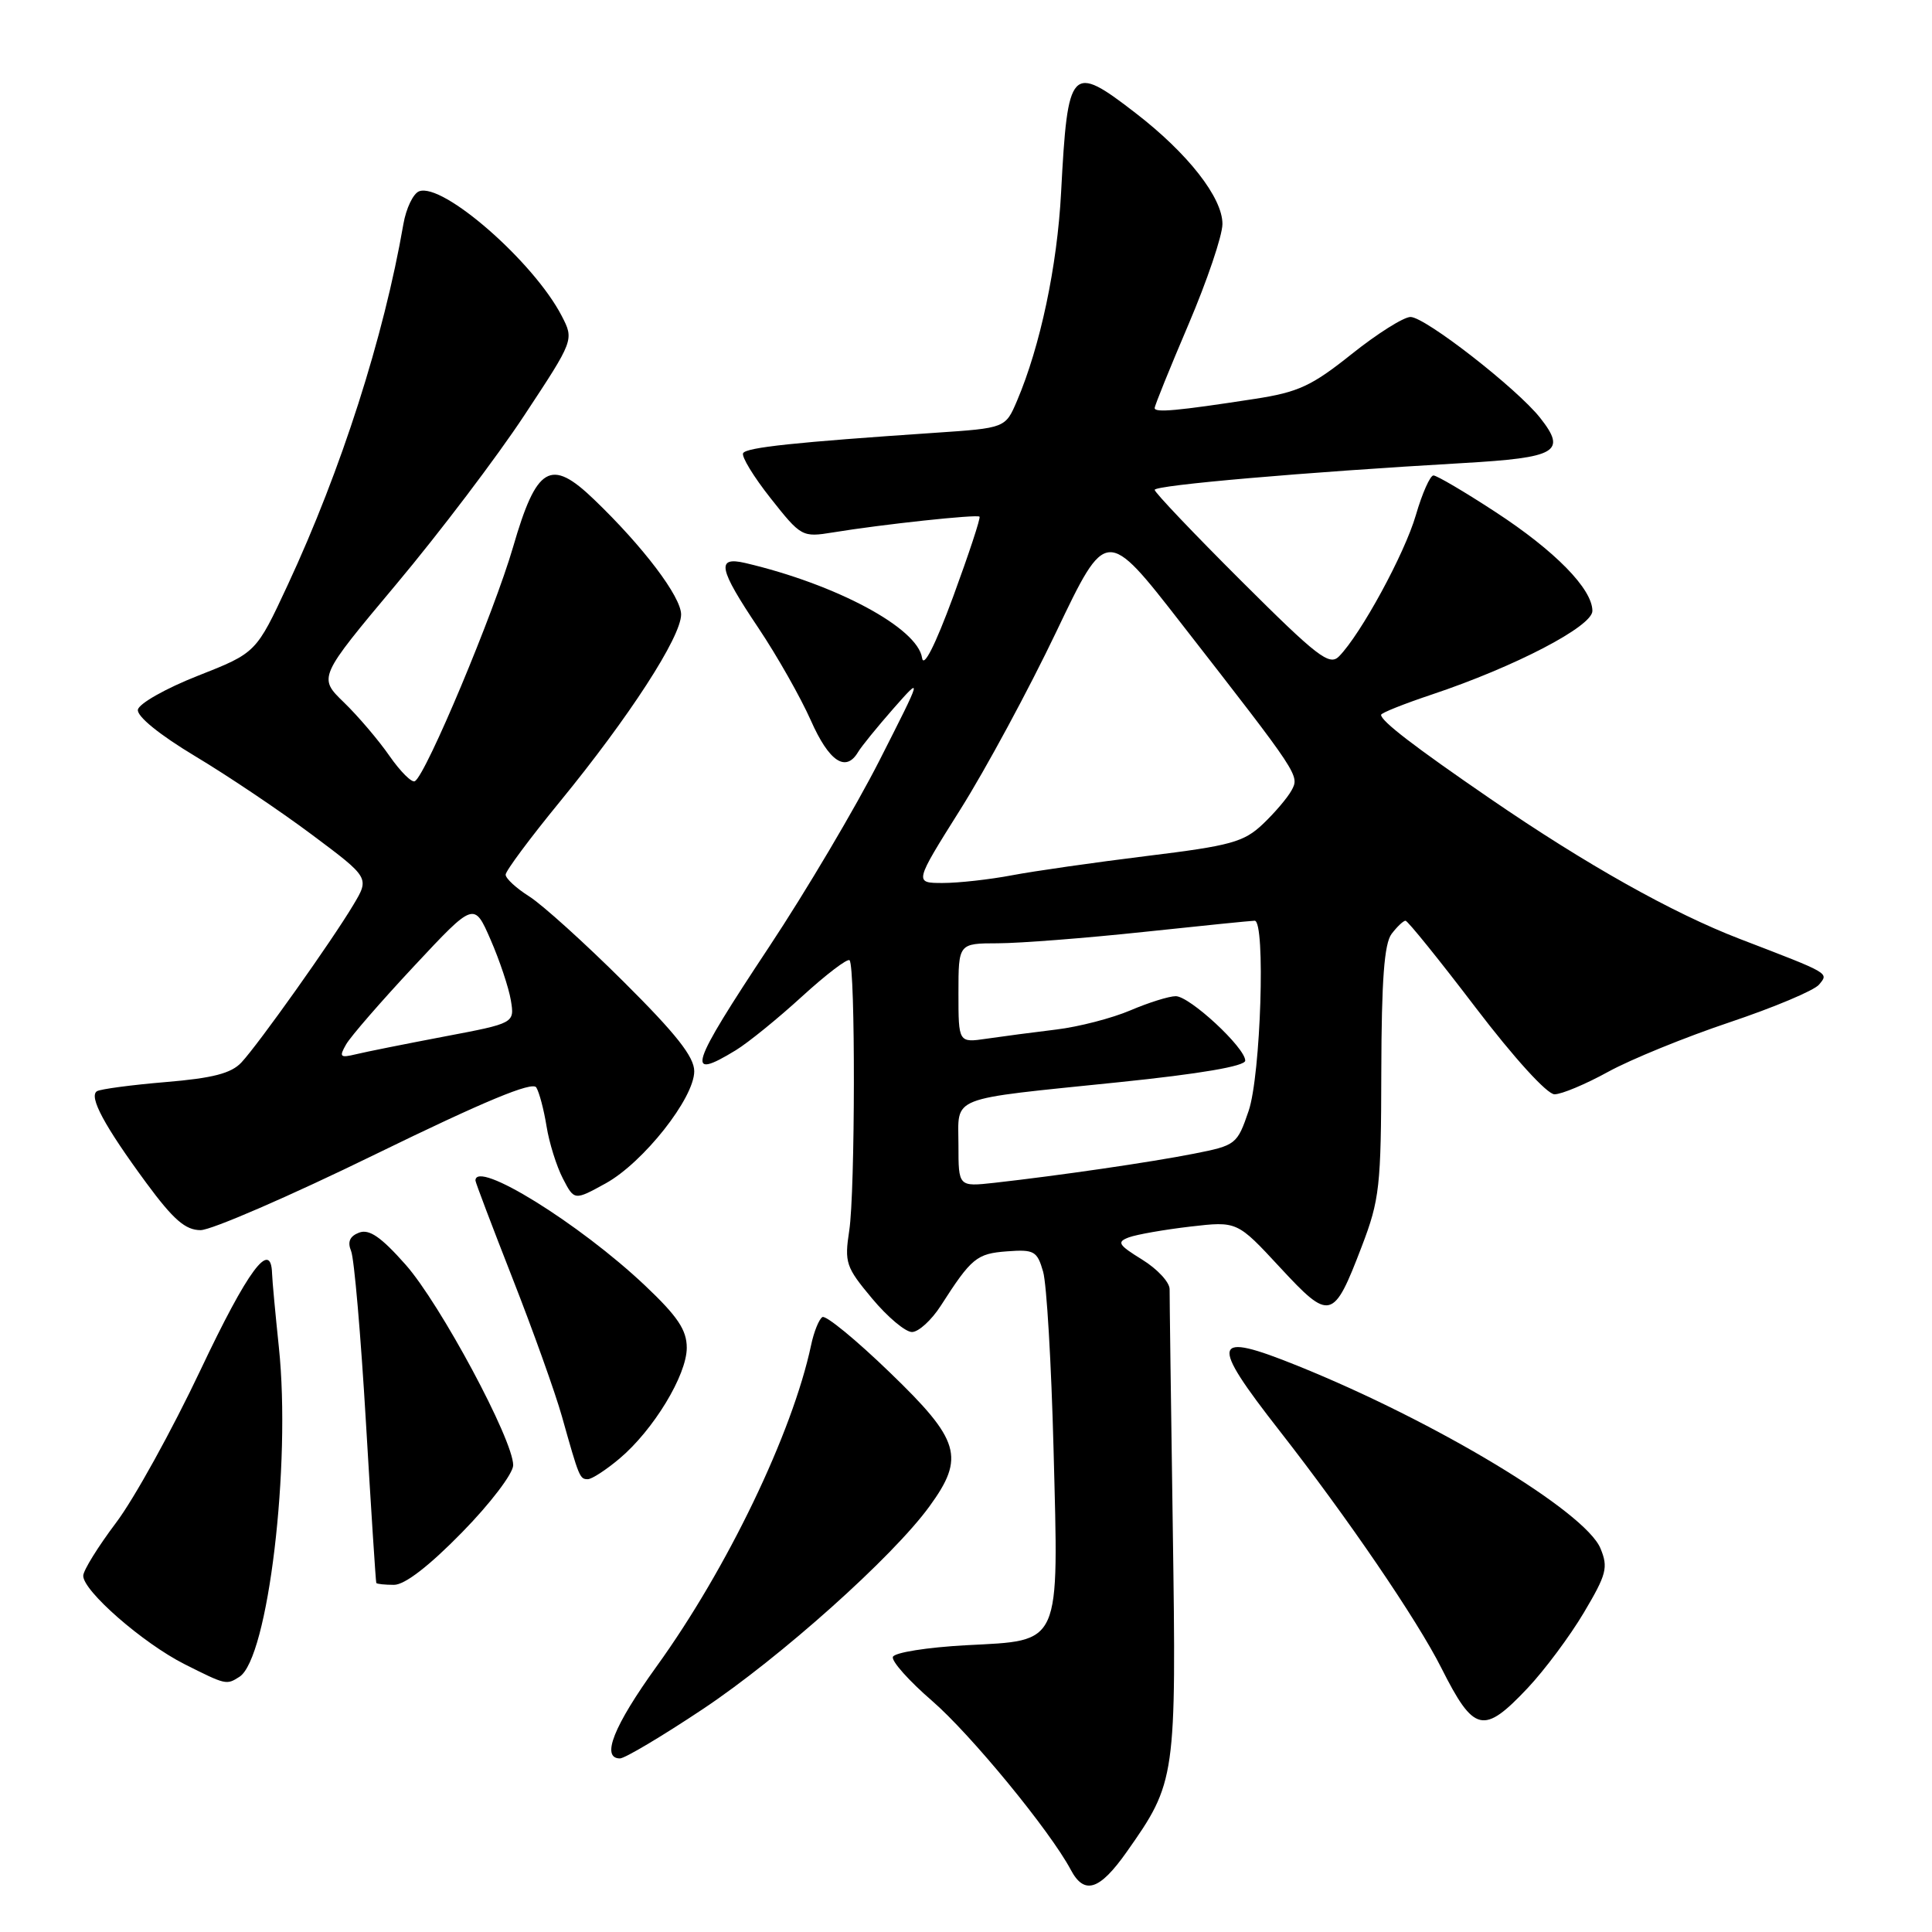 <?xml version="1.0" encoding="UTF-8" standalone="no"?>
<!DOCTYPE svg PUBLIC "-//W3C//DTD SVG 1.1//EN" "http://www.w3.org/Graphics/SVG/1.1/DTD/svg11.dtd" >
<svg xmlns="http://www.w3.org/2000/svg" xmlns:xlink="http://www.w3.org/1999/xlink" version="1.1" viewBox="0 0 256 256">
 <g >
 <path fill="currentColor"
d=" M 149.27 245.42 C 155.82 236.13 155.88 235.71 155.40 202.50 C 155.16 186.00 154.97 171.75 154.98 170.83 C 154.99 169.91 153.36 168.15 151.35 166.91 C 148.16 164.94 147.94 164.57 149.60 163.95 C 150.65 163.57 154.30 162.93 157.72 162.53 C 163.93 161.81 163.93 161.81 169.59 167.92 C 176.24 175.10 176.68 174.99 180.44 165.16 C 182.81 158.97 183.00 157.20 183.03 141.98 C 183.06 129.86 183.42 125.04 184.39 123.75 C 185.12 122.79 185.95 122.00 186.24 122.00 C 186.52 122.00 190.70 127.17 195.52 133.50 C 200.63 140.20 205.00 145.00 205.98 145.00 C 206.92 145.00 210.11 143.66 213.09 142.02 C 216.07 140.38 223.30 137.43 229.18 135.46 C 235.05 133.49 240.38 131.25 241.03 130.47 C 242.33 128.89 242.63 129.06 230.50 124.40 C 221.60 120.97 210.21 114.58 197.50 105.86 C 187.37 98.91 183.00 95.55 183.00 94.72 C 183.00 94.47 186.04 93.26 189.75 92.02 C 200.75 88.34 211.00 83.00 211.00 80.95 C 211.00 78.04 206.05 72.99 198.14 67.83 C 194.07 65.17 190.38 63.00 189.94 63.00 C 189.50 63.00 188.45 65.36 187.61 68.25 C 186.12 73.38 180.32 84.03 177.43 86.97 C 176.16 88.27 174.58 87.05 164.49 76.99 C 158.17 70.69 153.00 65.25 153.00 64.91 C 153.00 64.29 172.81 62.57 193.84 61.36 C 206.34 60.64 207.63 59.88 204.08 55.37 C 201.02 51.49 188.84 42.00 186.90 42.00 C 186.00 42.00 182.49 44.21 179.11 46.91 C 173.80 51.15 172.04 51.97 166.23 52.86 C 155.99 54.44 153.00 54.71 153.00 54.07 C 153.00 53.74 155.02 48.76 157.48 42.99 C 159.94 37.22 161.97 31.24 161.98 29.69 C 162.00 26.20 157.41 20.33 150.47 14.98 C 141.90 8.36 141.48 8.81 140.60 25.50 C 140.09 35.28 137.84 45.88 134.76 53.11 C 133.22 56.72 133.22 56.72 123.86 57.35 C 105.34 58.60 98.95 59.28 98.47 60.04 C 98.21 60.47 99.85 63.16 102.11 66.02 C 106.15 71.13 106.29 71.21 110.36 70.55 C 116.87 69.48 129.47 68.13 129.79 68.46 C 129.96 68.62 128.38 73.39 126.30 79.06 C 123.91 85.53 122.38 88.55 122.18 87.18 C 121.60 83.21 110.82 77.43 98.75 74.60 C 94.87 73.70 95.20 75.32 100.50 83.22 C 102.97 86.91 106.09 92.42 107.44 95.46 C 109.85 100.91 112.07 102.40 113.70 99.65 C 114.14 98.91 116.24 96.33 118.37 93.90 C 122.25 89.50 122.25 89.50 116.53 100.77 C 113.38 106.97 106.80 118.09 101.90 125.48 C 91.36 141.39 90.75 143.28 97.50 139.16 C 99.15 138.15 103.10 134.94 106.28 132.03 C 109.47 129.12 112.30 126.96 112.57 127.24 C 113.36 128.02 113.32 157.93 112.53 163.05 C 111.88 167.31 112.08 167.90 115.55 172.05 C 117.59 174.50 119.97 176.50 120.84 176.50 C 121.71 176.50 123.43 174.93 124.67 173.00 C 128.73 166.67 129.42 166.11 133.43 165.81 C 137.04 165.54 137.43 165.77 138.22 168.51 C 138.69 170.15 139.31 180.72 139.60 192.00 C 140.28 218.33 140.73 217.33 128.05 218.00 C 122.85 218.28 118.51 218.97 118.31 219.55 C 118.12 220.12 120.45 222.73 123.48 225.35 C 128.61 229.78 139.15 242.61 141.88 247.75 C 143.67 251.13 145.69 250.49 149.27 245.42 Z  M 93.12 226.47 C 103.36 219.65 118.30 206.30 123.16 199.60 C 127.90 193.09 127.23 190.84 117.89 181.84 C 113.43 177.53 109.42 174.24 108.97 174.52 C 108.52 174.80 107.84 176.48 107.47 178.26 C 104.99 189.90 96.36 207.84 87.00 220.81 C 81.31 228.71 79.60 233.00 82.15 233.00 C 82.79 233.00 87.73 230.06 93.12 226.47 Z  M 202.42 223.68 C 204.66 221.30 208.02 216.80 209.87 213.68 C 212.88 208.61 213.12 207.70 212.07 205.17 C 210.05 200.29 190.24 188.35 171.93 180.97 C 160.52 176.37 160.18 177.60 169.55 189.59 C 178.53 201.08 187.76 214.61 190.98 221.00 C 195.31 229.60 196.56 229.89 202.42 223.68 Z  M 31.72 222.19 C 35.52 219.78 38.59 194.07 36.95 178.50 C 36.49 174.10 36.08 169.71 36.05 168.75 C 35.91 164.14 32.85 168.26 26.57 181.53 C 22.78 189.53 17.75 198.64 15.37 201.78 C 13.00 204.93 11.04 208.08 11.03 208.79 C 10.99 210.79 18.94 217.73 24.45 220.51 C 29.94 223.27 30.00 223.29 31.72 222.19 Z  M 61.21 203.06 C 64.96 199.24 68.00 195.24 68.00 194.15 C 68.00 190.78 58.33 172.75 53.74 167.57 C 50.48 163.89 48.92 162.82 47.58 163.33 C 46.35 163.80 46.02 164.55 46.52 165.76 C 46.93 166.72 47.81 176.95 48.49 188.50 C 49.17 200.05 49.79 209.61 49.86 209.75 C 49.94 209.89 51.00 210.00 52.21 210.00 C 53.63 210.00 56.86 207.51 61.21 203.06 Z  M 82.09 193.27 C 86.58 189.49 91.00 182.21 91.00 178.59 C 91.00 176.23 89.80 174.44 85.47 170.34 C 76.75 162.10 63.00 153.59 63.00 156.43 C 63.00 156.67 65.21 162.49 67.91 169.38 C 70.61 176.26 73.56 184.50 74.46 187.69 C 76.74 195.80 76.82 196.00 77.89 196.00 C 78.42 196.00 80.31 194.77 82.09 193.27 Z  M 49.74 152.95 C 64.15 145.92 70.54 143.26 71.06 144.09 C 71.46 144.74 72.07 147.06 72.42 149.24 C 72.77 151.42 73.74 154.53 74.58 156.15 C 76.10 159.09 76.10 159.09 80.26 156.80 C 85.24 154.05 91.99 145.51 91.99 141.95 C 92.00 140.05 89.59 137.00 82.64 130.09 C 77.50 124.97 71.87 119.89 70.14 118.79 C 68.41 117.70 67.00 116.40 67.00 115.90 C 67.00 115.40 70.23 111.06 74.17 106.25 C 83.38 95.00 90.25 84.40 90.25 81.42 C 90.25 79.07 85.21 72.41 78.70 66.17 C 72.95 60.64 71.10 61.74 67.98 72.50 C 65.45 81.18 56.49 102.58 54.98 103.51 C 54.58 103.76 53.07 102.26 51.62 100.18 C 50.18 98.10 47.46 94.90 45.58 93.08 C 42.16 89.77 42.16 89.77 52.52 77.40 C 58.22 70.60 65.85 60.54 69.47 55.04 C 76.07 45.04 76.07 45.04 74.43 41.86 C 70.72 34.69 58.66 24.15 55.53 25.35 C 54.75 25.65 53.81 27.61 53.45 29.70 C 50.86 44.65 45.23 62.24 38.13 77.50 C 33.94 86.50 33.94 86.50 26.23 89.54 C 21.98 91.21 18.41 93.23 18.27 94.04 C 18.13 94.92 21.13 97.36 25.86 100.20 C 30.17 102.78 37.13 107.46 41.33 110.60 C 48.97 116.31 48.97 116.31 46.82 119.90 C 43.99 124.65 34.26 138.35 31.99 140.78 C 30.64 142.23 28.19 142.86 21.95 143.38 C 17.41 143.76 13.31 144.31 12.85 144.59 C 11.73 145.29 13.82 149.18 19.39 156.75 C 22.98 161.62 24.57 163.00 26.58 163.00 C 28.00 163.00 38.43 158.48 49.74 152.95 Z  M 127.00 151.74 C 127.00 145.11 125.35 145.76 148.25 143.40 C 159.06 142.29 165.00 141.27 165.00 140.54 C 165.00 138.82 157.64 132.00 155.79 132.00 C 154.90 132.00 152.19 132.85 149.78 133.88 C 147.37 134.91 142.95 136.06 139.95 136.42 C 136.95 136.78 132.81 137.33 130.75 137.63 C 127.00 138.18 127.00 138.18 127.00 131.59 C 127.00 125.00 127.00 125.00 132.25 124.99 C 135.14 124.98 143.80 124.31 151.50 123.49 C 159.20 122.67 165.84 122.00 166.25 122.00 C 167.71 122.00 167.06 142.48 165.45 147.20 C 163.93 151.65 163.77 151.77 158.20 152.87 C 152.41 154.01 140.38 155.76 131.75 156.73 C 127.00 157.25 127.00 157.25 127.00 151.74 Z  M 127.25 107.26 C 130.62 101.91 136.35 91.29 139.98 83.68 C 146.59 69.84 146.59 69.84 156.57 82.67 C 172.25 102.81 172.21 102.75 171.13 104.74 C 170.60 105.71 168.90 107.71 167.34 109.19 C 164.82 111.58 163.10 112.06 151.98 113.42 C 145.09 114.27 137.04 115.42 134.09 115.98 C 131.14 116.54 127.02 117.00 124.93 117.00 C 121.13 117.00 121.13 117.00 127.25 107.26 Z  M 45.86 138.39 C 46.45 137.35 50.51 132.68 54.88 128.00 C 62.82 119.50 62.82 119.50 65.00 124.50 C 66.20 127.25 67.41 130.87 67.69 132.54 C 68.19 135.58 68.19 135.58 58.85 137.35 C 53.71 138.33 48.44 139.38 47.14 139.70 C 45.06 140.20 44.91 140.05 45.86 138.39 Z "/>
</g>
</svg>